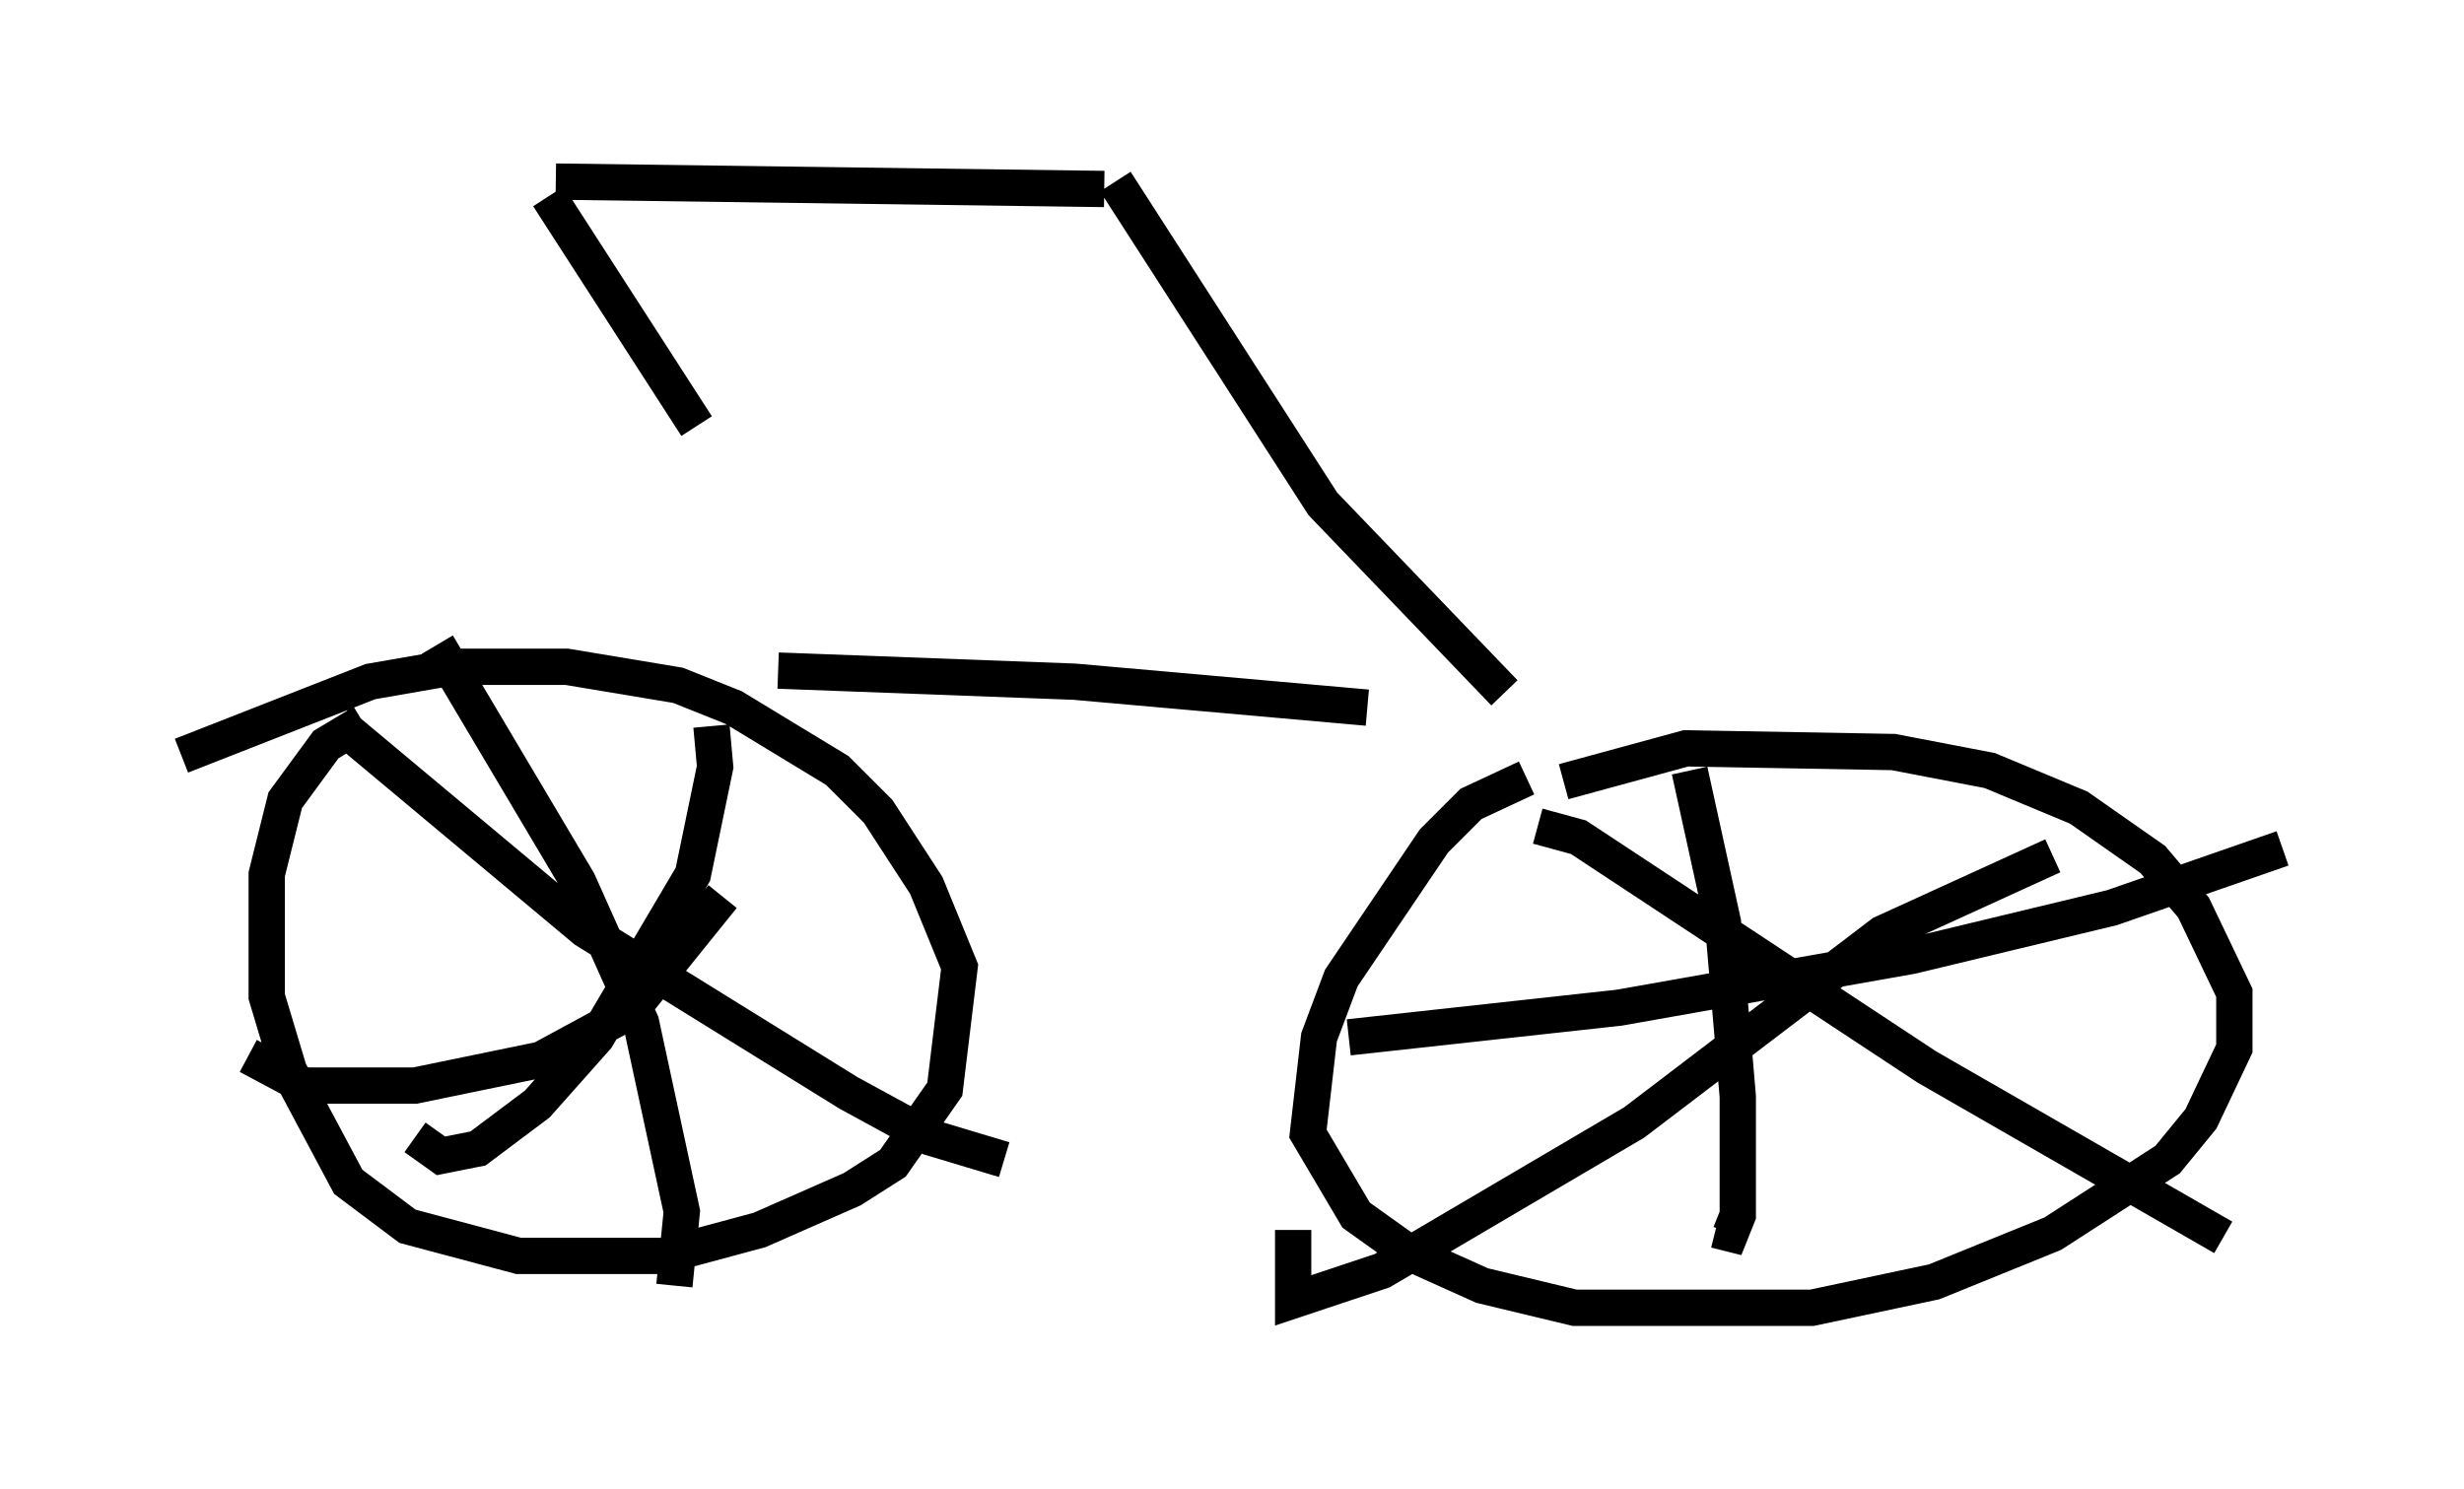 <?xml version="1.0" encoding="utf-8" ?>
<svg baseProfile="full" height="41.034" version="1.1" width="67.882" xmlns="http://www.w3.org/2000/svg" xmlns:ev="http://www.w3.org/2001/xml-events" xmlns:xlink="http://www.w3.org/1999/xlink"><defs /><rect fill="white" height="41.034" width="67.882" x="0" y="0" /><path d="M11.635, 19.598 m-1.633, 0.306 l-1.021, 0.613 -1.123, 1.531 l-0.51, 2.042 0.0, 3.369 l0.613, 2.042 1.633, 3.063 l1.633, 1.225 3.063, 0.817 l3.981, 0.0 2.654, -0.715 l2.552, -1.123 1.123, -0.715 l1.429, -2.042 0.408, -3.369 l-0.919, -2.246 -1.327, -2.042 l-1.123, -1.123 -2.858, -1.735 l-1.531, -0.613 -3.063, -0.51 l-3.063, 0.0 -2.348, 0.408 l-5.206, 2.042 m37.057, 0.613 l-1.531, 0.715 -1.021, 1.021 l-2.552, 3.777 -0.613, 1.633 l-0.306, 2.654 1.327, 2.246 l1.429, 1.021 2.042, 0.919 l2.552, 0.613 6.533, 0.0 l3.369, -0.715 3.267, -1.327 l3.165, -2.042 0.919, -1.123 l0.919, -1.94 0.0, -1.531 l-1.123, -2.348 -1.123, -1.327 l-2.042, -1.429 -2.45, -1.021 l-2.654, -0.51 -5.717, -0.102 l-3.369, 0.919 m3.471, -0.306 l0.919, 4.185 0.408, 4.798 l0.0, 3.267 -0.204, 0.51 l-0.408, -0.102 m-10.106, -5.308 l7.452, -0.817 8.065, -1.429 l5.513, -1.327 4.696, -1.633 m-6.329, 0.204 l-4.696, 2.144 -6.84, 5.206 l-6.942, 4.083 -2.45, 0.817 l0.0, -1.94 m6.738, -11.127 l1.123, 0.306 9.596, 6.329 l8.167, 4.696 m-41.65, -14.088 l0.102, 1.123 -0.613, 2.96 l-2.654, 4.492 -1.633, 1.838 l-1.633, 1.225 -1.021, 0.204 l-0.715, -0.51 m-2.144, -11.433 l6.84, 5.717 7.248, 4.492 l2.246, 1.225 2.042, 0.613 m-7.758, -7.248 l-2.552, 3.165 -2.45, 1.327 l-3.471, 0.715 -3.063, 0.0 l-1.531, -0.817 m5.206, -11.331 l3.879, 6.533 1.735, 3.879 l1.123, 5.206 -0.204, 2.042 m2.858, -16.946 l8.167, 0.306 8.065, 0.715 m3.777, -0.408 l-5.002, -5.206 -5.717, -8.881 m-0.306, 0.204 l-15.109, -0.204 m-0.204, 0.408 l4.083, 6.329 " fill="none" stroke="black" stroke-width="1" /></svg>